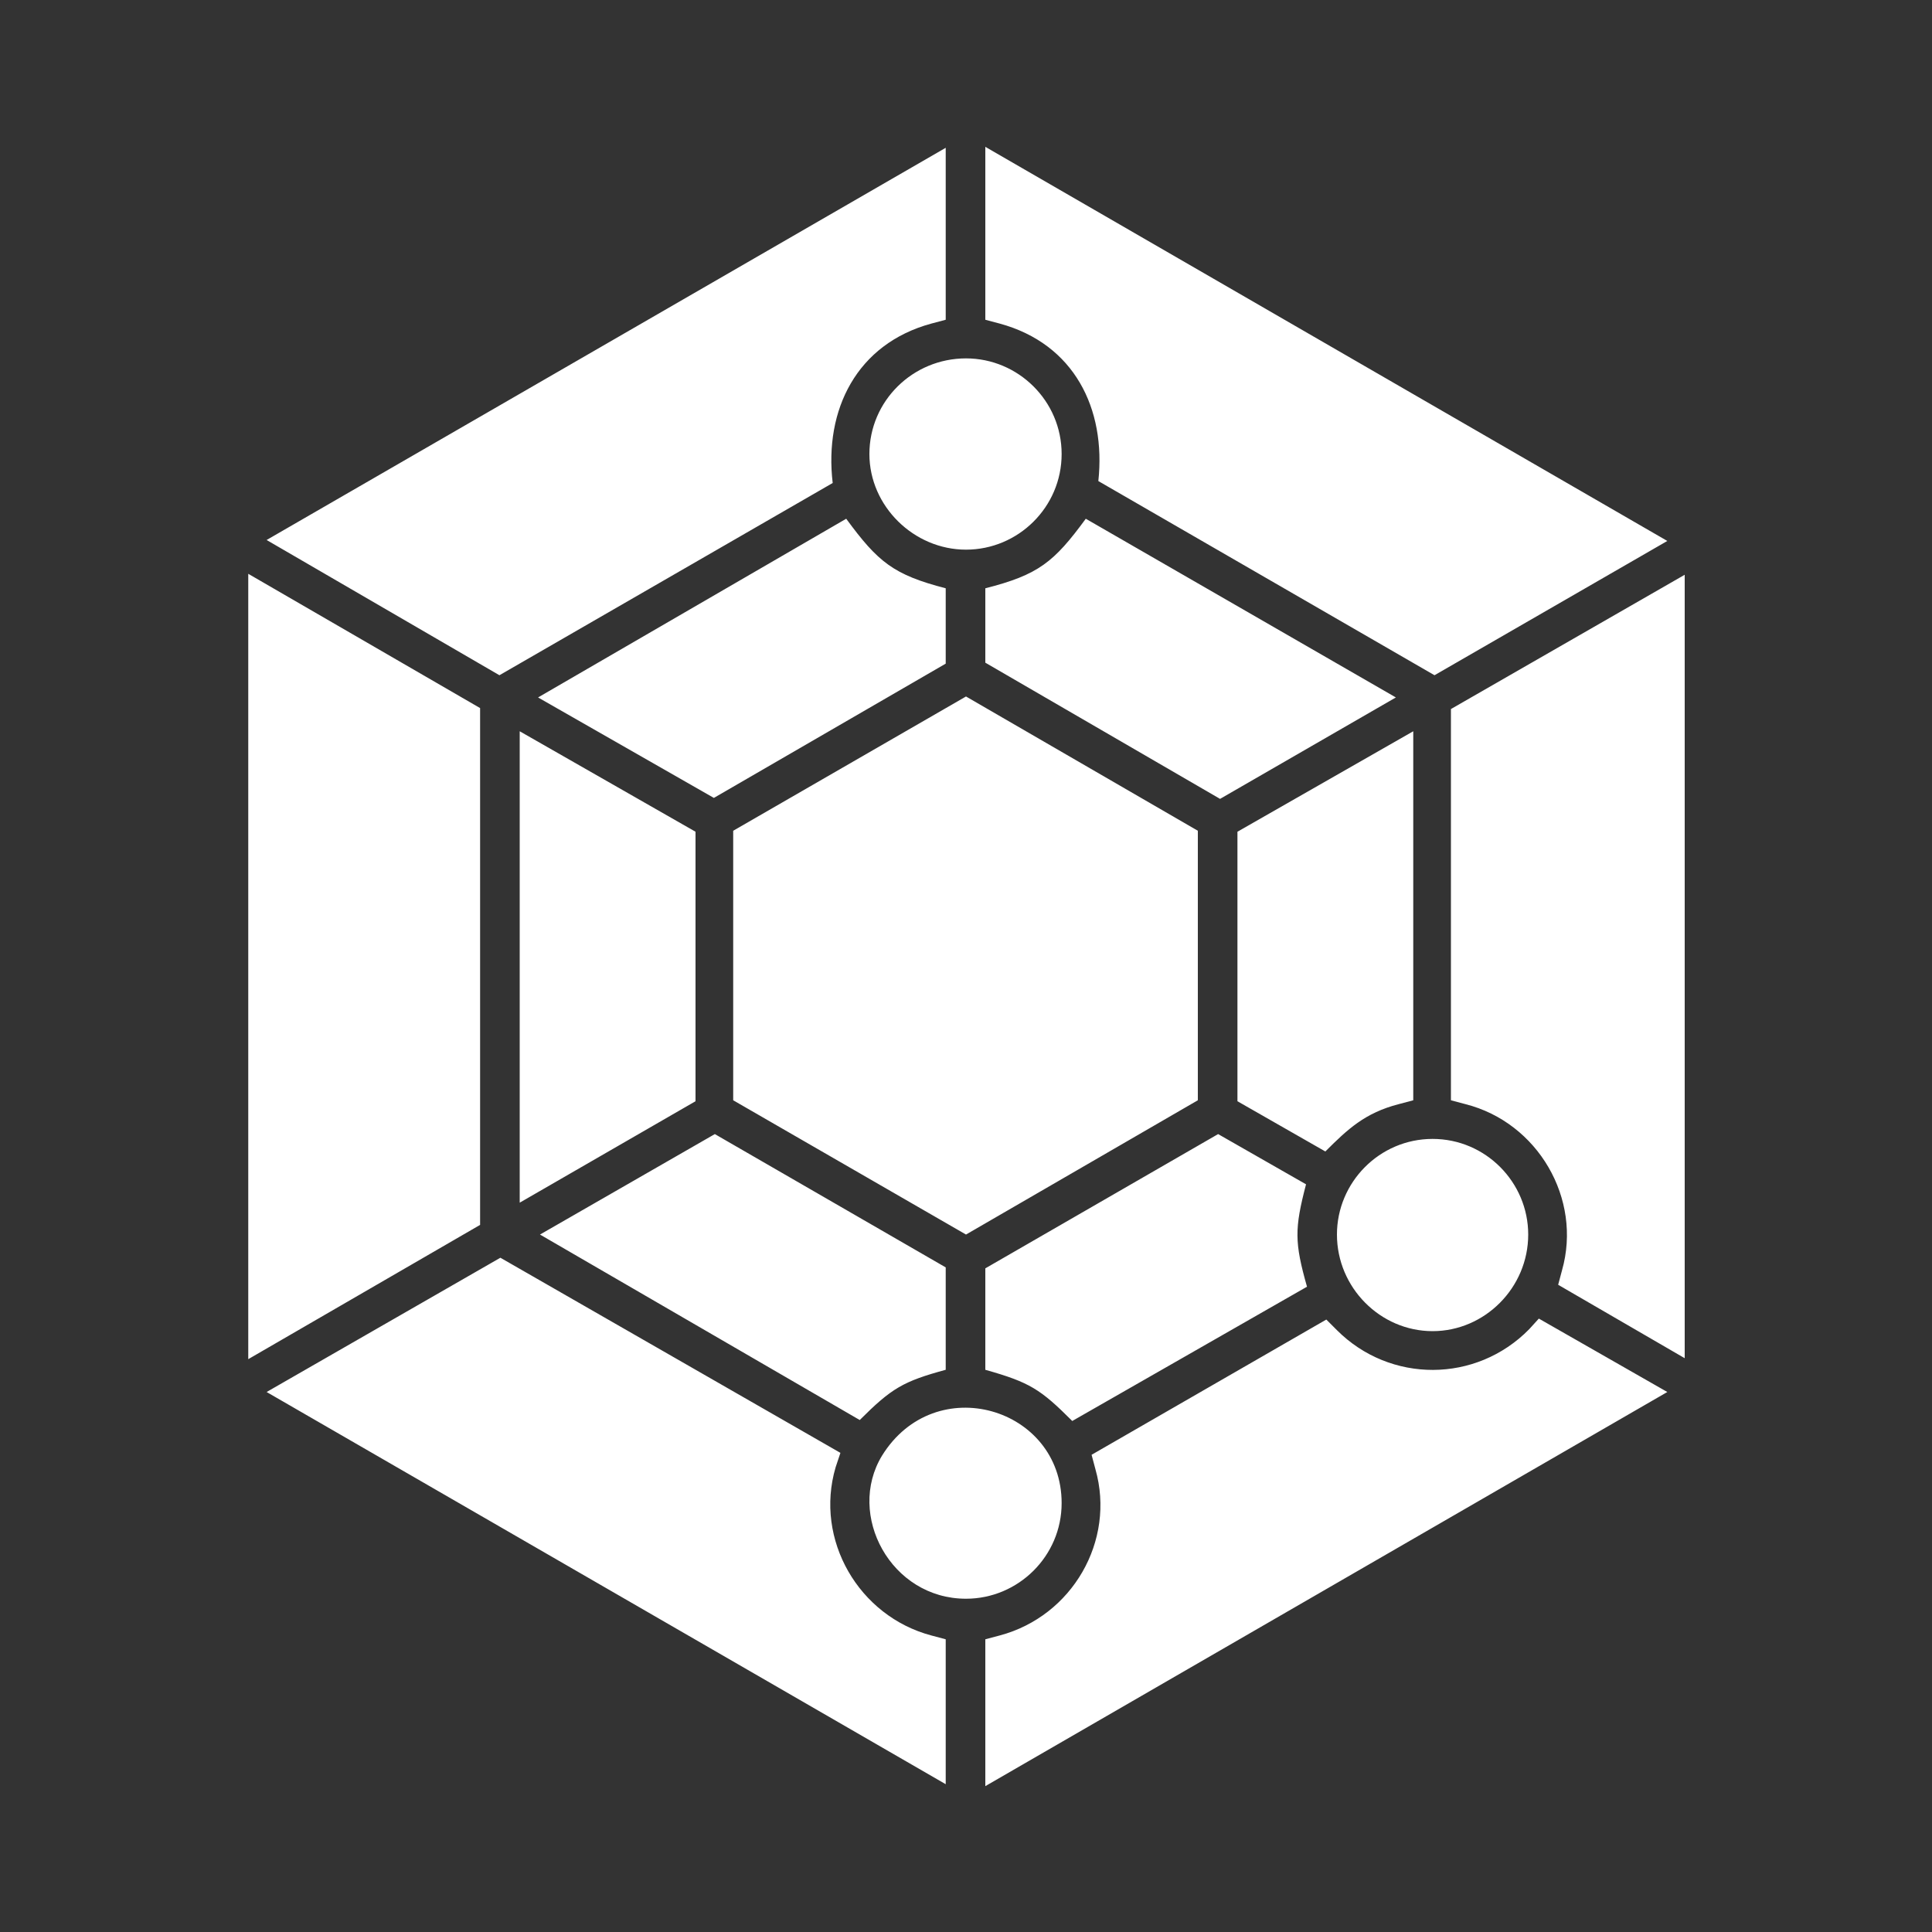 <svg xmlns="http://www.w3.org/2000/svg" xml:space="preserve" width="2in" height="2in" version="1.1" style="shape-rendering:geometricPrecision; text-rendering:geometricPrecision; image-rendering:optimizeQuality; fill-rule:evenodd; clip-rule:evenodd" viewBox="0 0 2000 2000" xmlns:xlink="http://www.w3.org/1999/xlink">
 <rect x="0" y="0" width="2000" height="2000" fill="#333333" stroke="none"/>
 <defs>
  <style type="text/css">
   
    .fil0 {fill:black}
   
  </style>
 </defs>
 <g id="Layer_x0020_1">
  <path class="fil0" d="M979 1847l-703 -406 242 -139 352 202 -5 15c-22,75 24,154 99,174l15 4 0 150zm-722 -440l0 -1 0 -812 240 139 0 535 -240 139zm19 -848l0 0 703 -406 0 178 -15 4c-77,21 -111,89 -102,165l-345 199 -241 -140zm744 -407l0 0 706 408 -241 139 -348 -201c8,-75 -25,-142 -102,-163l-15 -4 0 -179zm724 443l0 811 -131 -76 4 -15c21,-74 -25,-153 -100,-172l-15 -4 0 -405 242 -139zm-18 846l-706 408 0 -152 15 -4c75,-20 120,-98 99,-172l-4 -15 243 -140 11 11c55,55 144,55 199,-1l10 -11 133 76zm-706 -128l241 -139 91 52c-12,46 -12,60 1,106l-243 139c-33,-33 -44,-40 -90,-53l0 -105zm428 -170c-35,9 -53,26 -76,49l-91 -52 0 -279 182 -104 0 382 -15 4zm35 36c55,0 99,45 99,99 0,55 -45,100 -99,100 -54,0 -99,-45 -99,-100 0,-54 44,-99 99,-99zm-924 99l181 -104 239 138 0 106c-44,12 -56,19 -89,52l-331 -192zm441 377c-78,0 -124,-87 -87,-148 55,-89 186,-50 186,49 0,55 -45,99 -99,99zm-21 -1046l0 78 -240 139 -182 -104 319 -185c33,45 49,58 103,72zm145 -72l321 185 -182 105 -243 -141 0 -77c55,-14 71,-27 104,-72zm-124 -166c54,0 99,44 99,99 0,55 -45,99 -99,99 -54,0 -100,-45 -100,-99 0,-55 45,-99 100,-99zm-280 490l0 279 -182 105 0 -488 182 104zm39 278l0 -279 241 -139 240 139 0 279 -240 139 -241 -139z" id="id_101" style="fill: rgb(255, 255, 255);"></path>
 </g>
</svg>
